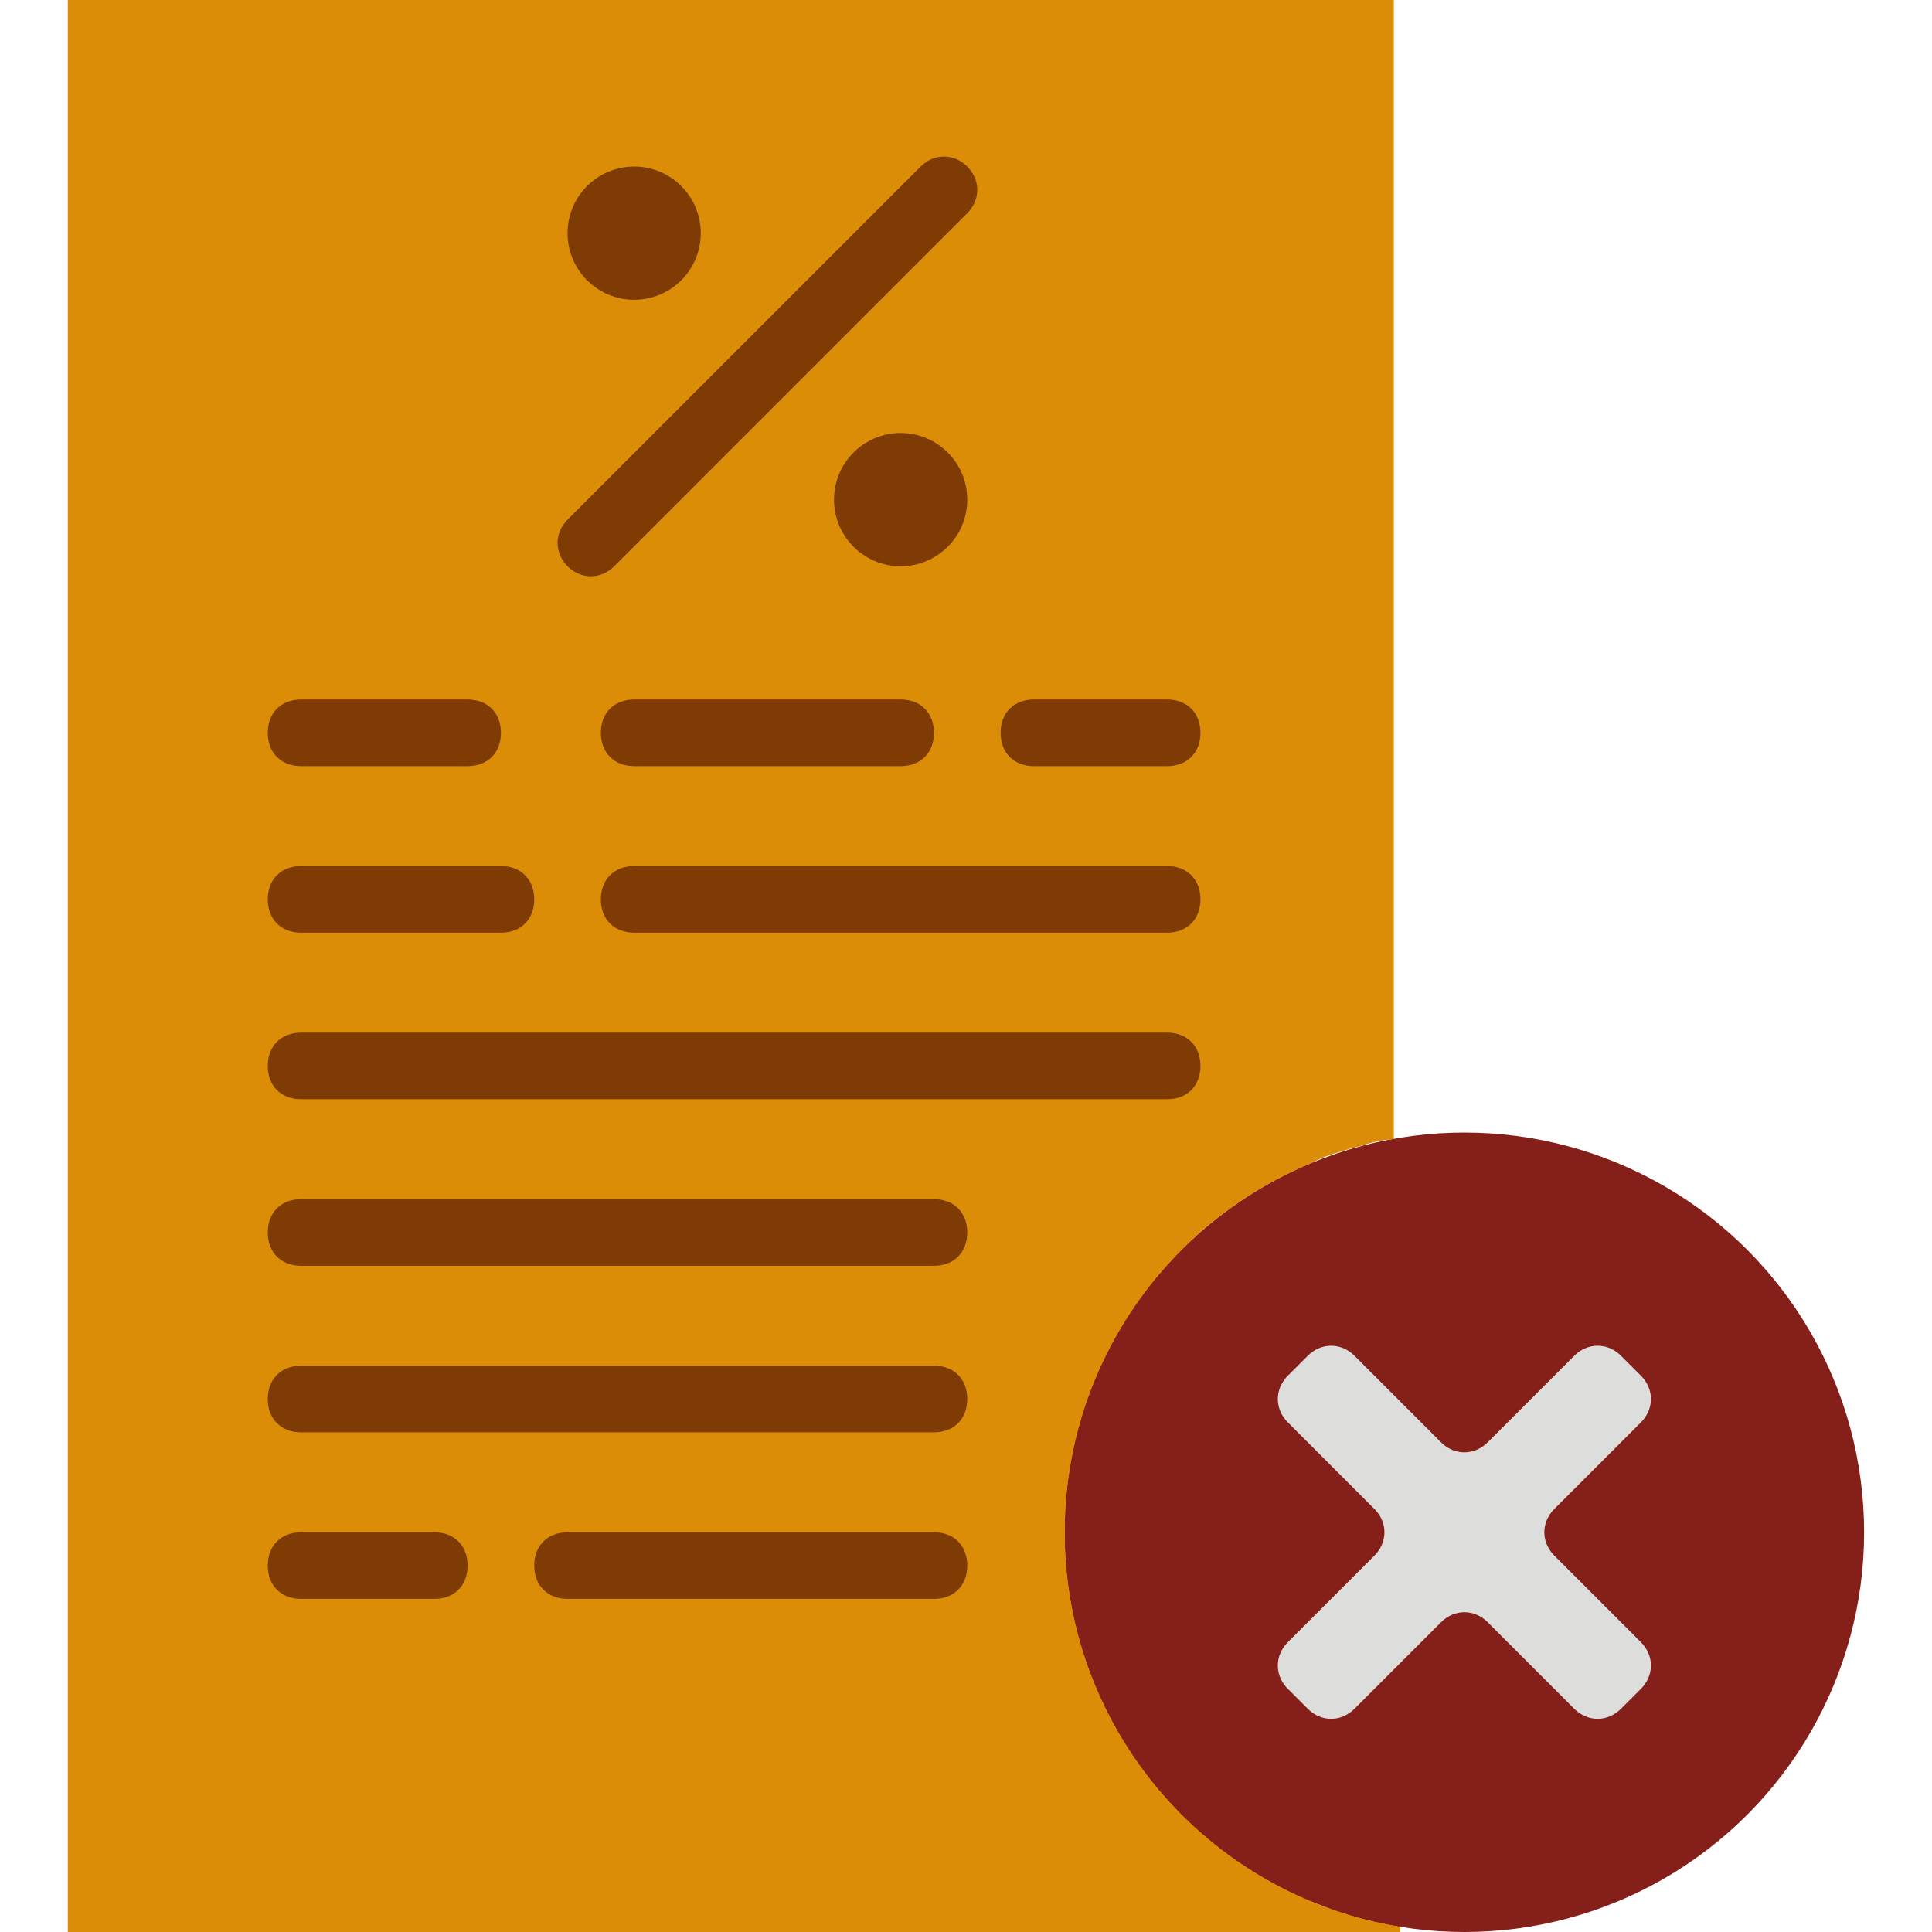 <?xml version="1.0" encoding="iso-8859-1"?>
<!-- Generator: Adobe Illustrator 19.0.0, SVG Export Plug-In . SVG Version: 6.00 Build 0)  -->
<svg version="1.1" id="Capa_1" xmlns="http://www.w3.org/2000/svg" xmlns:xlink="http://www.w3.org/1999/xlink" x="0px" y="0px"
	 viewBox="0 0 512 512" style="enable-background:new 0 0 512 512;" xml:space="preserve">
<path style="fill:#DB8D07;" d="M361.385,508.469c-2.648-0.883-6.179-1.766-8.828-2.648l0,0c-2.648-0.883-5.297-1.766-7.945-3.531
	l0,0c-13.241-6.179-25.6-15.007-35.31-26.483l-0.883-0.883c-1.766-1.766-2.648-3.531-3.531-5.297
	c-0.883-0.883-1.766-1.766-1.766-2.648c-0.883-1.766-1.766-3.531-2.648-4.414c-0.883-0.883-1.766-2.648-2.648-3.531
	c-0.883-1.766-1.766-2.648-2.648-4.414c-0.883-1.766-1.766-2.648-1.766-4.414c-0.883-1.766-0.883-2.648-1.766-4.414
	s-0.883-3.531-1.766-5.297s-0.883-2.648-1.766-4.414s-0.883-3.531-1.766-5.297c0-1.766-0.883-2.648-0.883-4.414
	s-0.883-4.414-0.883-6.179c0-0.883,0-2.648-0.883-3.531c0-3.531-0.883-7.062-0.883-10.593c0-3.531,0-7.062,0.883-10.593
	c0-0.883,0-2.648,0.883-3.531c0-2.648,0.883-4.414,0.883-6.179c0-1.766,0.883-2.648,0.883-4.414s0.883-3.531,1.766-5.297
	c0-1.766,0.883-2.648,1.766-4.414s0.883-3.531,1.766-5.297s0.883-2.648,1.766-4.414s1.766-2.648,1.766-4.414
	c0.883-1.766,1.766-2.648,2.648-4.414c0.883-0.883,1.766-2.648,1.766-3.531c0.883-1.766,1.766-3.531,2.648-4.414
	c0.883-0.883,1.766-1.766,1.766-2.648c0.883-1.766,2.648-3.531,3.531-5.297l0.883-0.883c9.71-11.476,22.069-20.303,35.31-26.483l0,0
	c2.648-0.883,5.297-2.648,7.945-3.531l0,0c2.648-0.883,5.297-1.766,8.828-2.648l0,0c2.648-0.883,6.179-1.766,8.828-1.766V0H17.992
	v512h353.103v-1.766C368.447,510.234,364.916,509.352,361.385,508.469C362.268,508.469,361.385,508.469,361.385,508.469z"/>
<circle style="fill:#841F19;" cx="388.078" cy="406.07" r="105.93"/>
<path style="fill:#DDDDDB;" d="M417.206,359.283l-22.952,22.952c-3.531,3.531-8.828,3.531-12.359,0l-22.952-22.952
	c-3.531-3.531-8.828-3.531-12.359,0l-5.297,5.297c-3.531,3.531-3.531,8.828,0,12.359l22.952,22.952
	c3.531,3.531,3.531,8.828,0,12.359l-22.951,22.95c-3.531,3.531-3.531,8.828,0,12.359l5.297,5.297c3.531,3.531,8.828,3.531,12.359,0
	l22.952-22.952c3.531-3.531,8.828-3.531,12.359,0l22.952,22.952c3.531,3.531,8.828,3.531,12.359,0l5.297-5.297
	c3.531-3.531,3.531-8.828,0-12.359l-22.952-22.952c-3.531-3.531-3.531-8.828,0-12.359l22.952-22.952
	c3.531-3.531,3.531-8.828,0-12.359l-5.297-5.297C426.033,355.752,420.737,355.752,417.206,359.283z"/>
<path style="fill:#DB8D07;" d="M282.144,406.069c0-26.22,9.531-50.211,25.312-68.709c0.026-0.049,0.057-0.097,0.081-0.146
	l0.272-0.272c1.261-1.463,2.563-2.89,3.901-4.282c5.582-5.922,11.889-11.06,18.638-15.418c0.363-0.236,0.726-0.471,1.092-0.703
	c0.14-0.088,0.281-0.176,0.422-0.263c4.917-3.085,10.104-5.778,15.521-8.034c1.431-0.714,2.861-1.447,4.292-1.924
	c2.648-0.883,5.297-1.766,8.828-2.648c2.413-0.804,5.551-1.601,8.095-1.737c0.245-0.045,0.488-0.096,0.733-0.14V0H17.992v512
	h353.103v-1.361C320.664,502.513,282.144,458.793,282.144,406.069z"/>
<g>
	<circle style="fill:#7E3B04;" cx="168.058" cy="61.793" r="17.655"/>
	<circle style="fill:#7E3B04;" cx="238.678" cy="132.41" r="17.655"/>
	<path style="fill:#7E3B04;" d="M238.681,203.034H168.06c-5.297,0-8.828-3.531-8.828-8.828l0,0c0-5.297,3.531-8.828,8.828-8.828
		h70.621c5.297,0,8.828,3.531,8.828,8.828l0,0C247.509,199.503,243.978,203.034,238.681,203.034z"/>
	<path style="fill:#7E3B04;" d="M309.302,247.172H168.061c-5.297,0-8.828-3.531-8.828-8.828l0,0c0-5.297,3.531-8.828,8.828-8.828
		h141.241c5.297,0,8.828,3.531,8.828,8.828l0,0C318.13,243.641,314.599,247.172,309.302,247.172z"/>
	<path style="fill:#7E3B04;" d="M309.302,291.31H79.785c-5.297,0-8.828-3.531-8.828-8.828l0,0c0-5.297,3.531-8.828,8.828-8.828
		h229.517c5.297,0,8.828,3.531,8.828,8.828l0,0C318.13,287.779,314.599,291.31,309.302,291.31z"/>
	<path style="fill:#7E3B04;" d="M309.302,203.034h-35.31c-5.297,0-8.828-3.531-8.828-8.828l0,0c0-5.297,3.531-8.828,8.828-8.828
		h35.31c5.297,0,8.828,3.531,8.828,8.828l0,0C318.13,199.503,314.599,203.034,309.302,203.034z"/>
	<path style="fill:#7E3B04;" d="M247.509,335.448H79.785c-5.297,0-8.828-3.531-8.828-8.828l0,0c0-5.297,3.531-8.828,8.828-8.828
		h167.724c5.297,0,8.828,3.531,8.828,8.828l0,0C256.337,331.917,252.806,335.448,247.509,335.448z"/>
	<path style="fill:#7E3B04;" d="M247.509,379.586H79.785c-5.297,0-8.828-3.531-8.828-8.828l0,0c0-5.297,3.531-8.828,8.828-8.828
		h167.724c5.297,0,8.828,3.531,8.828,8.828l0,0C256.337,376.055,252.806,379.586,247.509,379.586z"/>
	<path style="fill:#7E3B04;" d="M115.095,423.724h-35.31c-5.297,0-8.828-3.531-8.828-8.828l0,0c0-5.297,3.531-8.828,8.828-8.828
		h35.31c5.297,0,8.828,3.531,8.828,8.828l0,0C123.923,420.193,120.392,423.724,115.095,423.724z"/>
	<path style="fill:#7E3B04;" d="M247.509,423.724h-97.103c-5.297,0-8.828-3.531-8.828-8.828l0,0c0-5.297,3.531-8.828,8.828-8.828
		h97.103c5.297,0,8.828,3.531,8.828,8.828l0,0C256.337,420.193,252.806,423.724,247.509,423.724z"/>
	<path style="fill:#7E3B04;" d="M123.923,203.034H79.785c-5.297,0-8.828-3.531-8.828-8.828l0,0c0-5.297,3.531-8.828,8.828-8.828
		h44.138c5.297,0,8.828,3.531,8.828,8.828l0,0C132.75,199.503,129.219,203.034,123.923,203.034z"/>
	<path style="fill:#7E3B04;" d="M132.75,247.172H79.785c-5.297,0-8.828-3.531-8.828-8.828l0,0c0-5.297,3.531-8.828,8.828-8.828
		h52.966c5.297,0,8.828,3.531,8.828,8.828l0,0C141.578,243.641,138.047,247.172,132.75,247.172z"/>
	<path style="fill:#7E3B04;" d="M150.406,150.069L150.406,150.069c-3.531-3.531-3.531-8.828,0-12.359l93.572-93.572
		c3.531-3.531,8.828-3.531,12.359,0l0,0c3.531,3.531,3.531,8.828,0,12.359l-93.572,93.572
		C159.233,153.6,153.937,153.6,150.406,150.069z"/>
</g>
<g>
</g>
<g>
</g>
<g>
</g>
<g>
</g>
<g>
</g>
<g>
</g>
<g>
</g>
<g>
</g>
<g>
</g>
<g>
</g>
<g>
</g>
<g>
</g>
<g>
</g>
<g>
</g>
<g>
</g>
</svg>
